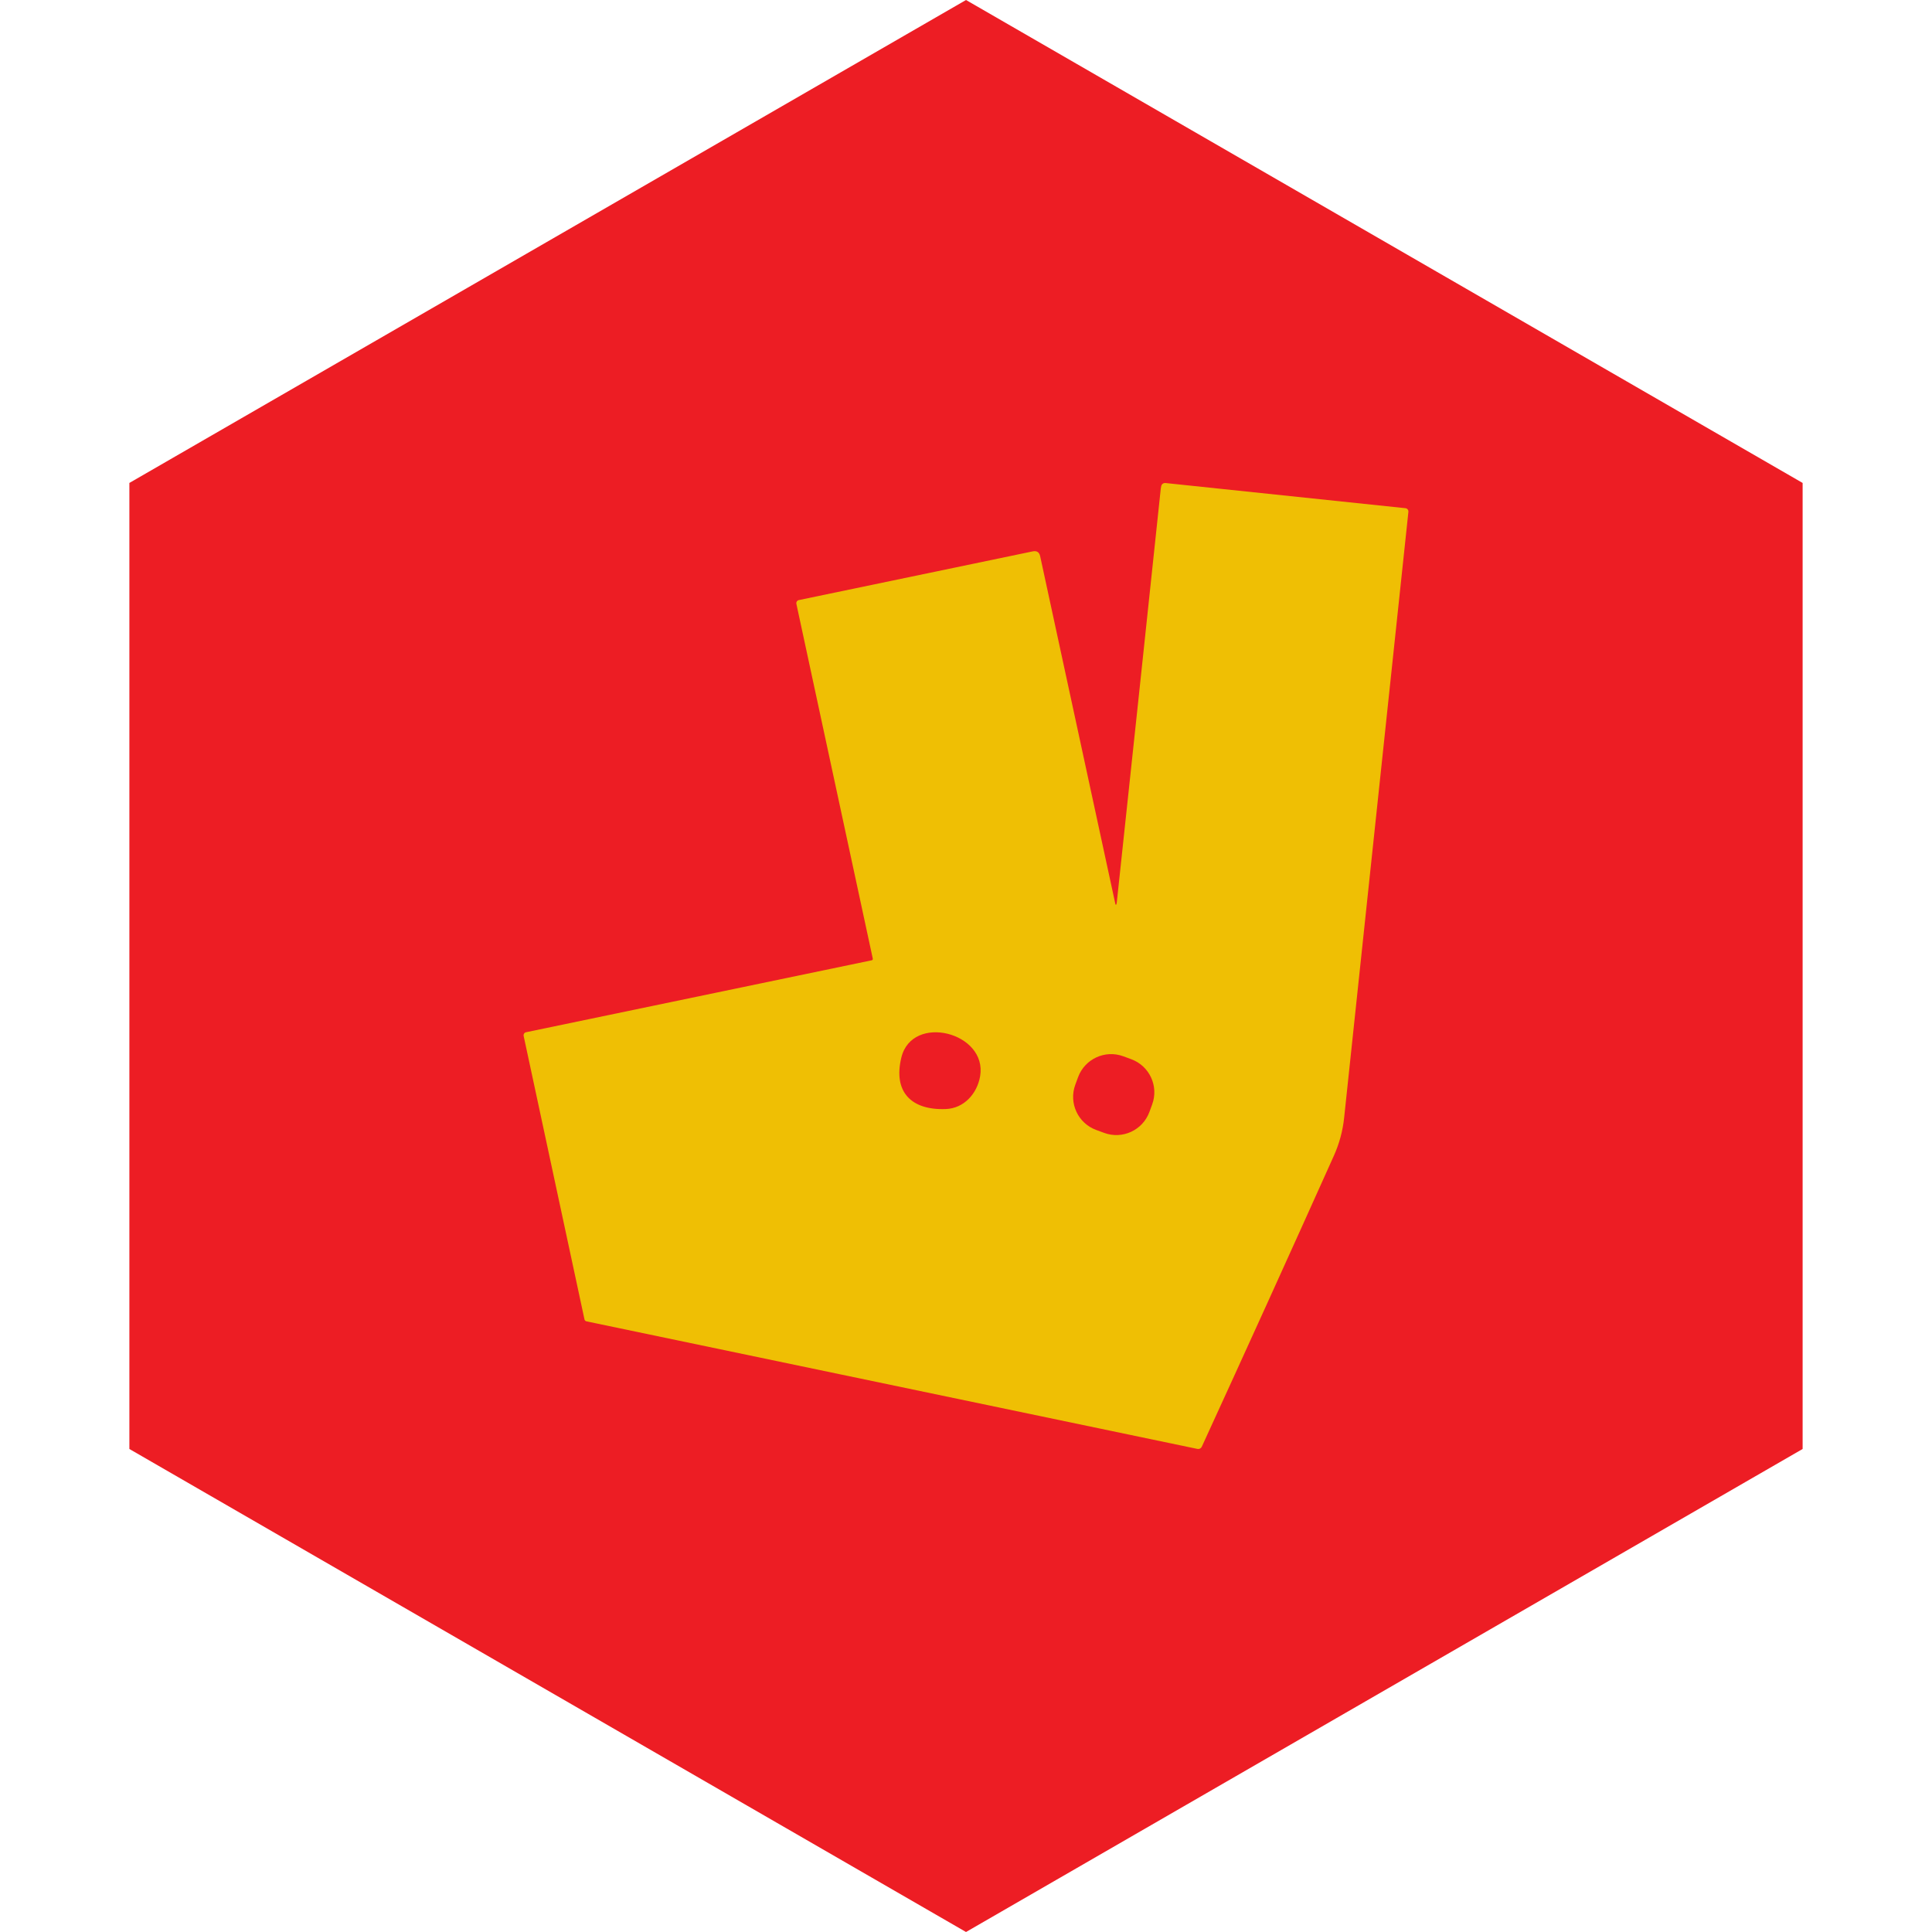 <?xml version="1.0" encoding="UTF-8" standalone="no"?><!-- Generator: Gravit.io --><svg xmlns="http://www.w3.org/2000/svg" xmlns:xlink="http://www.w3.org/1999/xlink" style="isolation:isolate" viewBox="0 0 512 512" width="512pt" height="512pt"><defs><clipPath id="_clipPath_MEYvcz17HcJQGufYFELKLv4lkVubwg7s"><rect width="512" height="512"/></clipPath></defs><g clip-path="url(#_clipPath_MEYvcz17HcJQGufYFELKLv4lkVubwg7s)"><path d="M 477.714 383.995 L 256.005 512 L 34.286 383.995 L 34.286 127.985 L 256.005 0 L 477.714 127.985 L 477.714 383.995 Z" fill-rule="evenodd" fill="rgb(237,29,36)" /><path d=" M 231.021 254.487 C 231.215 254.446 231.34 254.255 231.3 254.061 L 211.05 160.03 C 211.001 159.812 211.041 159.583 211.163 159.395 C 211.284 159.208 211.477 159.076 211.696 159.03 L 273.662 146.125 Q 275.304 145.781 275.657 147.417 L 295.604 239.665 C 295.62 239.716 295.667 239.751 295.722 239.753 C 295.777 239.755 295.828 239.724 295.847 239.674 Q 295.93 239.422 295.966 239.083 Q 301.83 184.301 307.616 129.505 Q 307.708 128.657 307.932 128.391 Q 308.304 127.951 308.858 128.006 L 372.456 134.677 C 372.689 134.701 372.902 134.817 373.049 134.998 C 373.196 135.179 373.265 135.412 373.24 135.644 Q 364.727 215.834 356.213 296.198 Q 355.658 301.461 353.49 306.284 Q 336.119 344.955 318.486 383.398 C 318.286 383.833 317.811 384.074 317.34 383.98 L 155.406 350.168 C 155.147 350.112 154.946 349.911 154.893 349.655 L 138.773 274.535 C 138.727 274.321 138.768 274.097 138.888 273.912 C 139.008 273.728 139.196 273.599 139.411 273.554 L 231.021 254.487 Z  M 259.739 285.236 C 261.751 273.591 241.726 268.47 238.865 280.266 C 236.646 289.417 241.542 294.259 250.638 293.91 C 255.544 293.718 258.955 289.761 259.739 285.236 Z  M 305.336 292.692 C 307.117 287.851 304.637 282.483 299.796 280.703 L 297.688 279.927 C 292.848 278.146 287.48 280.626 285.699 285.467 L 284.964 287.463 C 283.184 292.304 285.664 297.671 290.504 299.452 L 292.613 300.228 C 297.453 302.009 302.821 299.529 304.602 294.688 L 305.336 292.692 Z " fill="rgb(239,191,4)"/></g></svg>